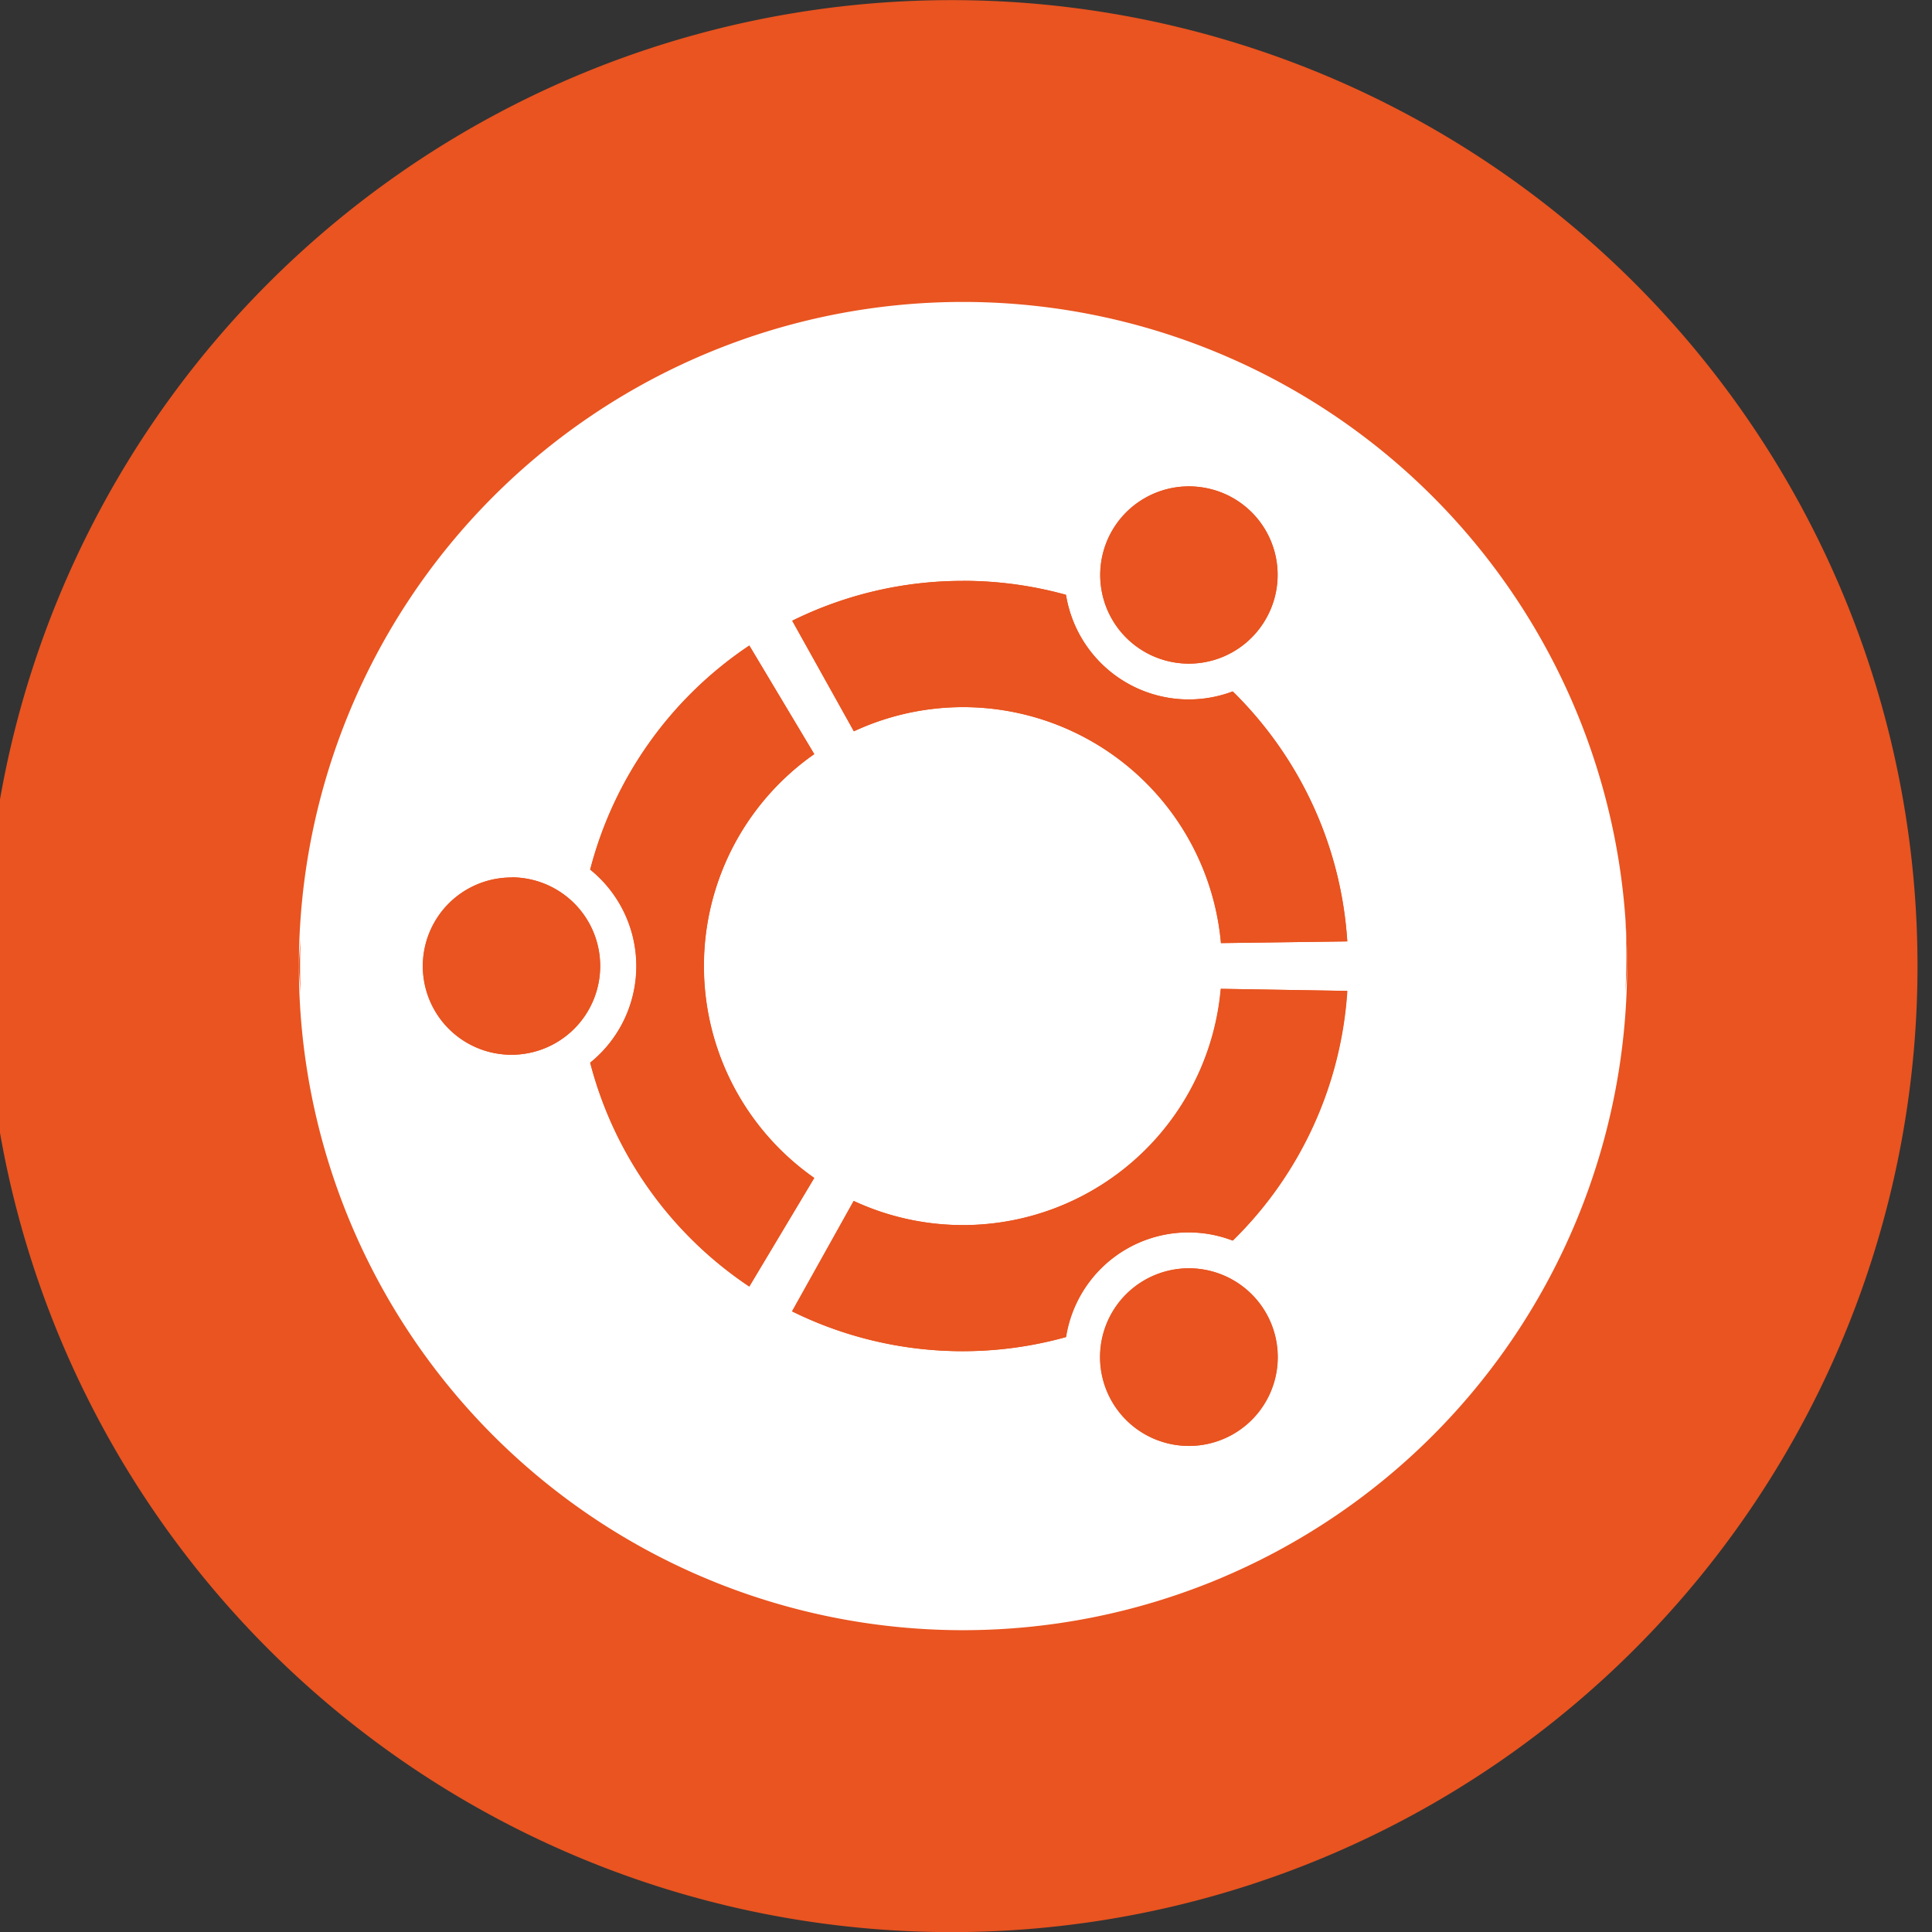<?xml version="1.0" encoding="UTF-8"?>
<svg version="1.1" viewBox="0 0 32 32" xmlns="http://www.w3.org/2000/svg">
 <rect x="0" y="0" width="32" height="32" fill="#333333" stroke="none"/>
 <defs>
  <path id="bg" d="m15.76 0.002a16 16 0 1 1 0 32 16 16 0 0 1 0-32z"/>
  <path id="sh" d="m15.95 5.001a11 11 0 1 0 0 22 11 11 0 0 0 0-22zm3.921 3.066a1.465 1.465 0 0 1 1.091 2.19 1.468 1.468 0 1 1-1.091-2.19zm-3.923 1.554c0.592 0 1.164 0.081 1.707 0.231a2.06 2.06 0 0 0 2.762 1.6c1.086 1.068 1.793 2.52 1.897 4.14l-2.092 0.029a4.288 4.288 0 0 0-6.08-3.508l-1.021-1.832a6.36 6.36 0 0 1 2.83-0.66zm-3.539 1.07 1.076 1.8a4.284 4.284 0 0 0 0 7.02l-1.076 1.798a6.388 6.388 0 0 1-2.635-3.708 2.055 2.055 0 0 0 0-3.198 6.392 6.392 0 0 1 2.635-3.71zm-3.939 3.84a1.469 1.469 0 1 1 0 2.939 1.468 1.468 0 0 1 0-2.936zm11.75 1.847 2.092 0.034a6.36 6.36 0 0 1-1.897 4.136 2.053 2.053 0 0 0-2.762 1.598 6.376 6.376 0 0 1-4.536-0.426l1.021-1.829a4.288 4.288 0 0 0 6.08-3.513zm-0.714 4.64a1.471 1.471 0 1 1 0.359 2.92 1.471 1.471 0 0 1-0.359-2.92z"/>
  <path id="fg" d="m15.95 5.001a11 11 0 0 1 1.635 0.123 11 11 0 0 0-1.635-0.123zm0 0a11 11 0 0 0-1.611 0.121 11 11 0 0 1 1.611-0.121zm-1.611 0.121a11 11 0 0 0-0.432 0.094 11 11 0 0 1 0.432-0.094zm-0.432 0.094a11 11 0 0 0-1.129 0.258 11 11 0 0 1 1.129-0.258zm-1.129 0.258a11 11 0 0 0-0.59 0.221 11 11 0 0 1 0.59-0.221zm-0.59 0.221a11 11 0 0 0-0.912 0.357 11 11 0 0 1 0.912-0.357zm-0.912 0.357a11 11 0 0 0-0.584 0.318 11 11 0 0 1 0.584-0.318zm-0.584 0.318a11 11 0 0 0-0.815 0.471 11 11 0 0 1 0.815-0.471zm-0.815 0.471a11 11 0 0 0-0.582 0.438 11 11 0 0 1 0.582-0.438zm-0.582 0.438a11 11 0 0 0-0.674 0.535 11 11 0 0 1 0.674-0.535zm-0.674 0.535a11 11 0 0 0-0.543 0.543 11 11 0 0 1 0.543-0.543zm-0.543 0.543a11 11 0 0 0-0.582 0.629 11 11 0 0 1 0.582-0.629zm-0.582 0.629a11 11 0 0 0-0.428 0.572 11 11 0 0 1 0.428-0.572zm-0.428 0.572a11 11 0 0 0-0.508 0.742 11 11 0 0 1 0.508-0.742zm-0.508 0.742a11 11 0 0 0-0.344 0.631 11 11 0 0 1 0.344-0.631zm-0.344 0.631a11 11 0 0 0-0.381 0.787 11 11 0 0 1 0.381-0.787zm-0.381 0.787a11 11 0 0 0-0.264 0.707 11 11 0 0 1 0.264-0.707zm-0.264 0.707a11 11 0 0 0-0.252 0.82 11 11 0 0 1 0.252-0.82zm-0.252 0.82a11 11 0 0 0-0.158 0.721 11 11 0 0 1 0.158-0.721zm-0.158 0.721a11 11 0 0 0-0.131 0.869 11 11 0 0 1 0.131-0.869zm-0.131 0.869a11 11 0 0 0-0.051 0.727 11 11 0 0 1 0.051-0.727zm-0.051 0.727a11 11 0 0 0-0.031 0.44 11 11 0 0 0 0.031 0.44 11 11 0 0 1 0-0.879zm0 0.879a11 11 0 0 0 0.051 0.727 11 11 0 0 1-0.051-0.727zm0.051 0.727a11 11 0 0 0 0.131 0.869 11 11 0 0 1-0.131-0.869zm0.131 0.869a11 11 0 0 0 0.158 0.721 11 11 0 0 1-0.158-0.721zm0.158 0.721a11 11 0 0 0 0.252 0.82 11 11 0 0 1-0.252-0.82zm0.252 0.82a11 11 0 0 0 0.264 0.707 11 11 0 0 1-0.264-0.707zm0.264 0.707a11 11 0 0 0 0.381 0.787 11 11 0 0 1-0.381-0.787zm0.381 0.787a11 11 0 0 0 0.344 0.631 11 11 0 0 1-0.344-0.631zm0.344 0.631a11 11 0 0 0 0.508 0.742 11 11 0 0 1-0.508-0.742zm0.508 0.742a11 11 0 0 0 0.428 0.572 11 11 0 0 1-0.428-0.572zm0.428 0.572a11 11 0 0 0 0.582 0.629 11 11 0 0 1-0.582-0.629zm0.582 0.629a11 11 0 0 0 0.543 0.543 11 11 0 0 1-0.543-0.543zm0.543 0.543a11 11 0 0 0 0.674 0.535 11 11 0 0 1-0.674-0.535zm0.674 0.535a11 11 0 0 0 0.582 0.438 11 11 0 0 1-0.582-0.438zm0.582 0.438a11 11 0 0 0 0.815 0.471 11 11 0 0 1-0.815-0.471zm0.815 0.471a11 11 0 0 0 0.584 0.318 11 11 0 0 1-0.584-0.318zm0.584 0.318a11 11 0 0 0 0.912 0.357 11 11 0 0 1-0.912-0.357zm0.912 0.357a11 11 0 0 0 0.59 0.221 11 11 0 0 1-0.59-0.221zm0.59 0.221a11 11 0 0 0 1.129 0.258 11 11 0 0 1-1.129-0.258zm1.129 0.258a11 11 0 0 0 0.432 0.094 11 11 0 0 1-0.432-0.094zm0.432 0.094a11 11 0 0 0 1.611 0.121 11 11 0 0 1-1.611-0.121zm1.611 0.121a11 11 0 0 0 1.611-0.121 11 11 0 0 1-1.611 0.121zm1.611-0.121a11 11 0 0 0 0.432-0.094 11 11 0 0 1-0.432 0.094zm0.432-0.094a11 11 0 0 0 1.129-0.258 11 11 0 0 1-1.129 0.258zm1.129-0.258a11 11 0 0 0 0.59-0.221 11 11 0 0 1-0.59 0.221zm0.59-0.221a11 11 0 0 0 0.912-0.357 11 11 0 0 1-0.912 0.357zm0.912-0.357a11 11 0 0 0 0.584-0.318 11 11 0 0 1-0.584 0.318zm0.584-0.318a11 11 0 0 0 0.815-0.471 11 11 0 0 1-0.815 0.471zm0.815-0.471a11 11 0 0 0 0.582-0.438 11 11 0 0 1-0.582 0.438zm0.582-0.438a11 11 0 0 0 0.674-0.535 11 11 0 0 1-0.674 0.535zm0.674-0.535a11 11 0 0 0 0.543-0.543 11 11 0 0 1-0.543 0.543zm0.543-0.543a11 11 0 0 0 0.582-0.629 11 11 0 0 1-0.582 0.629zm0.582-0.629a11 11 0 0 0 0.428-0.572 11 11 0 0 1-0.428 0.572zm0.428-0.572a11 11 0 0 0 0.508-0.742 11 11 0 0 1-0.508 0.742zm0.508-0.742a11 11 0 0 0 0.344-0.631 11 11 0 0 1-0.344 0.631zm0.344-0.631a11 11 0 0 0 0.381-0.787 11 11 0 0 1-0.381 0.787zm0.381-0.787a11 11 0 0 0 0.264-0.707 11 11 0 0 1-0.264 0.707zm0.264-0.707a11 11 0 0 0 0.252-0.82 11 11 0 0 1-0.252 0.82zm0.252-0.82a11 11 0 0 0 0.158-0.721 11 11 0 0 1-0.158 0.721zm0.158-0.721a11 11 0 0 0 0.131-0.869 11 11 0 0 1-0.131 0.869zm0.131-0.869a11 11 0 0 0 0.051-0.727 11 11 0 0 1-0.051 0.727zm0.051-0.727a11 11 0 0 0 0.031-0.44 11 11 0 0 0-0.031-0.781 11 11 0 0 1 0 1.221zm0-1.221a11 11 0 0 0-0.006-0.078 11 11 0 0 1 0.006 0.078zm-0.006-0.078a11 11 0 0 0-0.231-1.539 11 11 0 0 1 0.231 1.539zm-0.231-1.539a11 11 0 0 0-0.021-0.096 11 11 0 0 1 0.021 0.096zm-0.021-0.096a11 11 0 0 0-0.453-1.467 11 11 0 0 1 0.453 1.467zm-0.453-1.467a11 11 0 0 0-0.041-0.107 11 11 0 0 1 0.041 0.107zm-0.041-0.107a11 11 0 0 0-0.678-1.402 11 11 0 0 1 0.678 1.402zm-0.678-1.402a11 11 0 0 0-0.027-0.051 11 11 0 0 1 0.027 0.051zm-0.027-0.051a11 11 0 0 0-0.902-1.322 11 11 0 0 1 0.902 1.322zm-7.865-5.354a11 11 0 0 1 1.572 0.357 11 11 0 0 0-1.572-0.357zm1.572 0.357a11 11 0 0 1 0.061 0.02 11 11 0 0 0-0.061-0.02zm0.061 0.02a11 11 0 0 1 1.475 0.58 11 11 0 0 0-1.475-0.58zm1.475 0.58a11 11 0 0 1 0.047 0.023 11 11 0 0 0-0.047-0.023zm0.047 0.023a11 11 0 0 1 1.381 0.799 11 11 0 0 0-1.381-0.799zm1.381 0.799a11 11 0 0 1 0.035 0.023 11 11 0 0 0-0.035-0.023zm0.035 0.023a11 11 0 0 1 1.23 0.981 11 11 0 0 0-1.23-0.981zm1.23 0.981a11 11 0 0 1 0.078 0.074 11 11 0 0 0-0.078-0.074zm0.078 0.074a11 11 0 0 1 1.066 1.152 11 11 0 0 0-1.066-1.152zm-3.605 0.084a1.468 1.468 0 1 0 1.092 2.189 1.465 1.465 0 0 0-1.092-2.189zm-3.922 1.553 2e-3 0.002a6.36 6.36 0 0 0-2.83 0.66l1.021 1.83a4.288 4.288 0 0 1 6.08 3.508l2.092-0.027c-0.104-1.62-0.81-3.073-1.897-4.141a2.06 2.06 0 0 1-2.762-1.6c-0.543-0.151-1.115-0.232-1.707-0.232zm-3.539 1.072a6.392 6.392 0 0 0-2.635 3.711 2.055 2.055 0 0 1 0 3.199 6.388 6.388 0 0 0 2.635 3.707l1.076-1.799a4.284 4.284 0 0 1 0-7.02zm-3.939 3.84v2e-3a1.468 1.468 0 0 0 0 2.936 1.469 1.469 0 0 0 0-2.938zm11.75 1.846a4.288 4.288 0 0 1-6.08 3.514l-1.021 1.828a6.376 6.376 0 0 0 4.537 0.426 2.053 2.053 0 0 1 2.762-1.598 6.36 6.36 0 0 0 1.896-4.135l-2.092-0.035zm-0.713 4.641a1.471 1.471 0 0 0 0.359 2.92 1.471 1.471 0 1 0-0.359-2.92z"/>
 </defs>
 <symbol id="color">
  <use href="#bg" fill="#e95420"/>
  <use href="#sh" fill="#fff"/>
  <use href="#fg" fill="#e95420"/>
 </symbol>
 <symbol id="light-white"><use href="#fg" fill="#fff"/></symbol>
 <symbol id="light-black"><use href="#fg"/></symbol>
 <symbol id="full-white"><use href="#bg" fill="#fff"/></symbol>
 <symbol id="full-black"><use href="#bg"/></symbol>
 <use id="main" href="#color"/>
</svg>